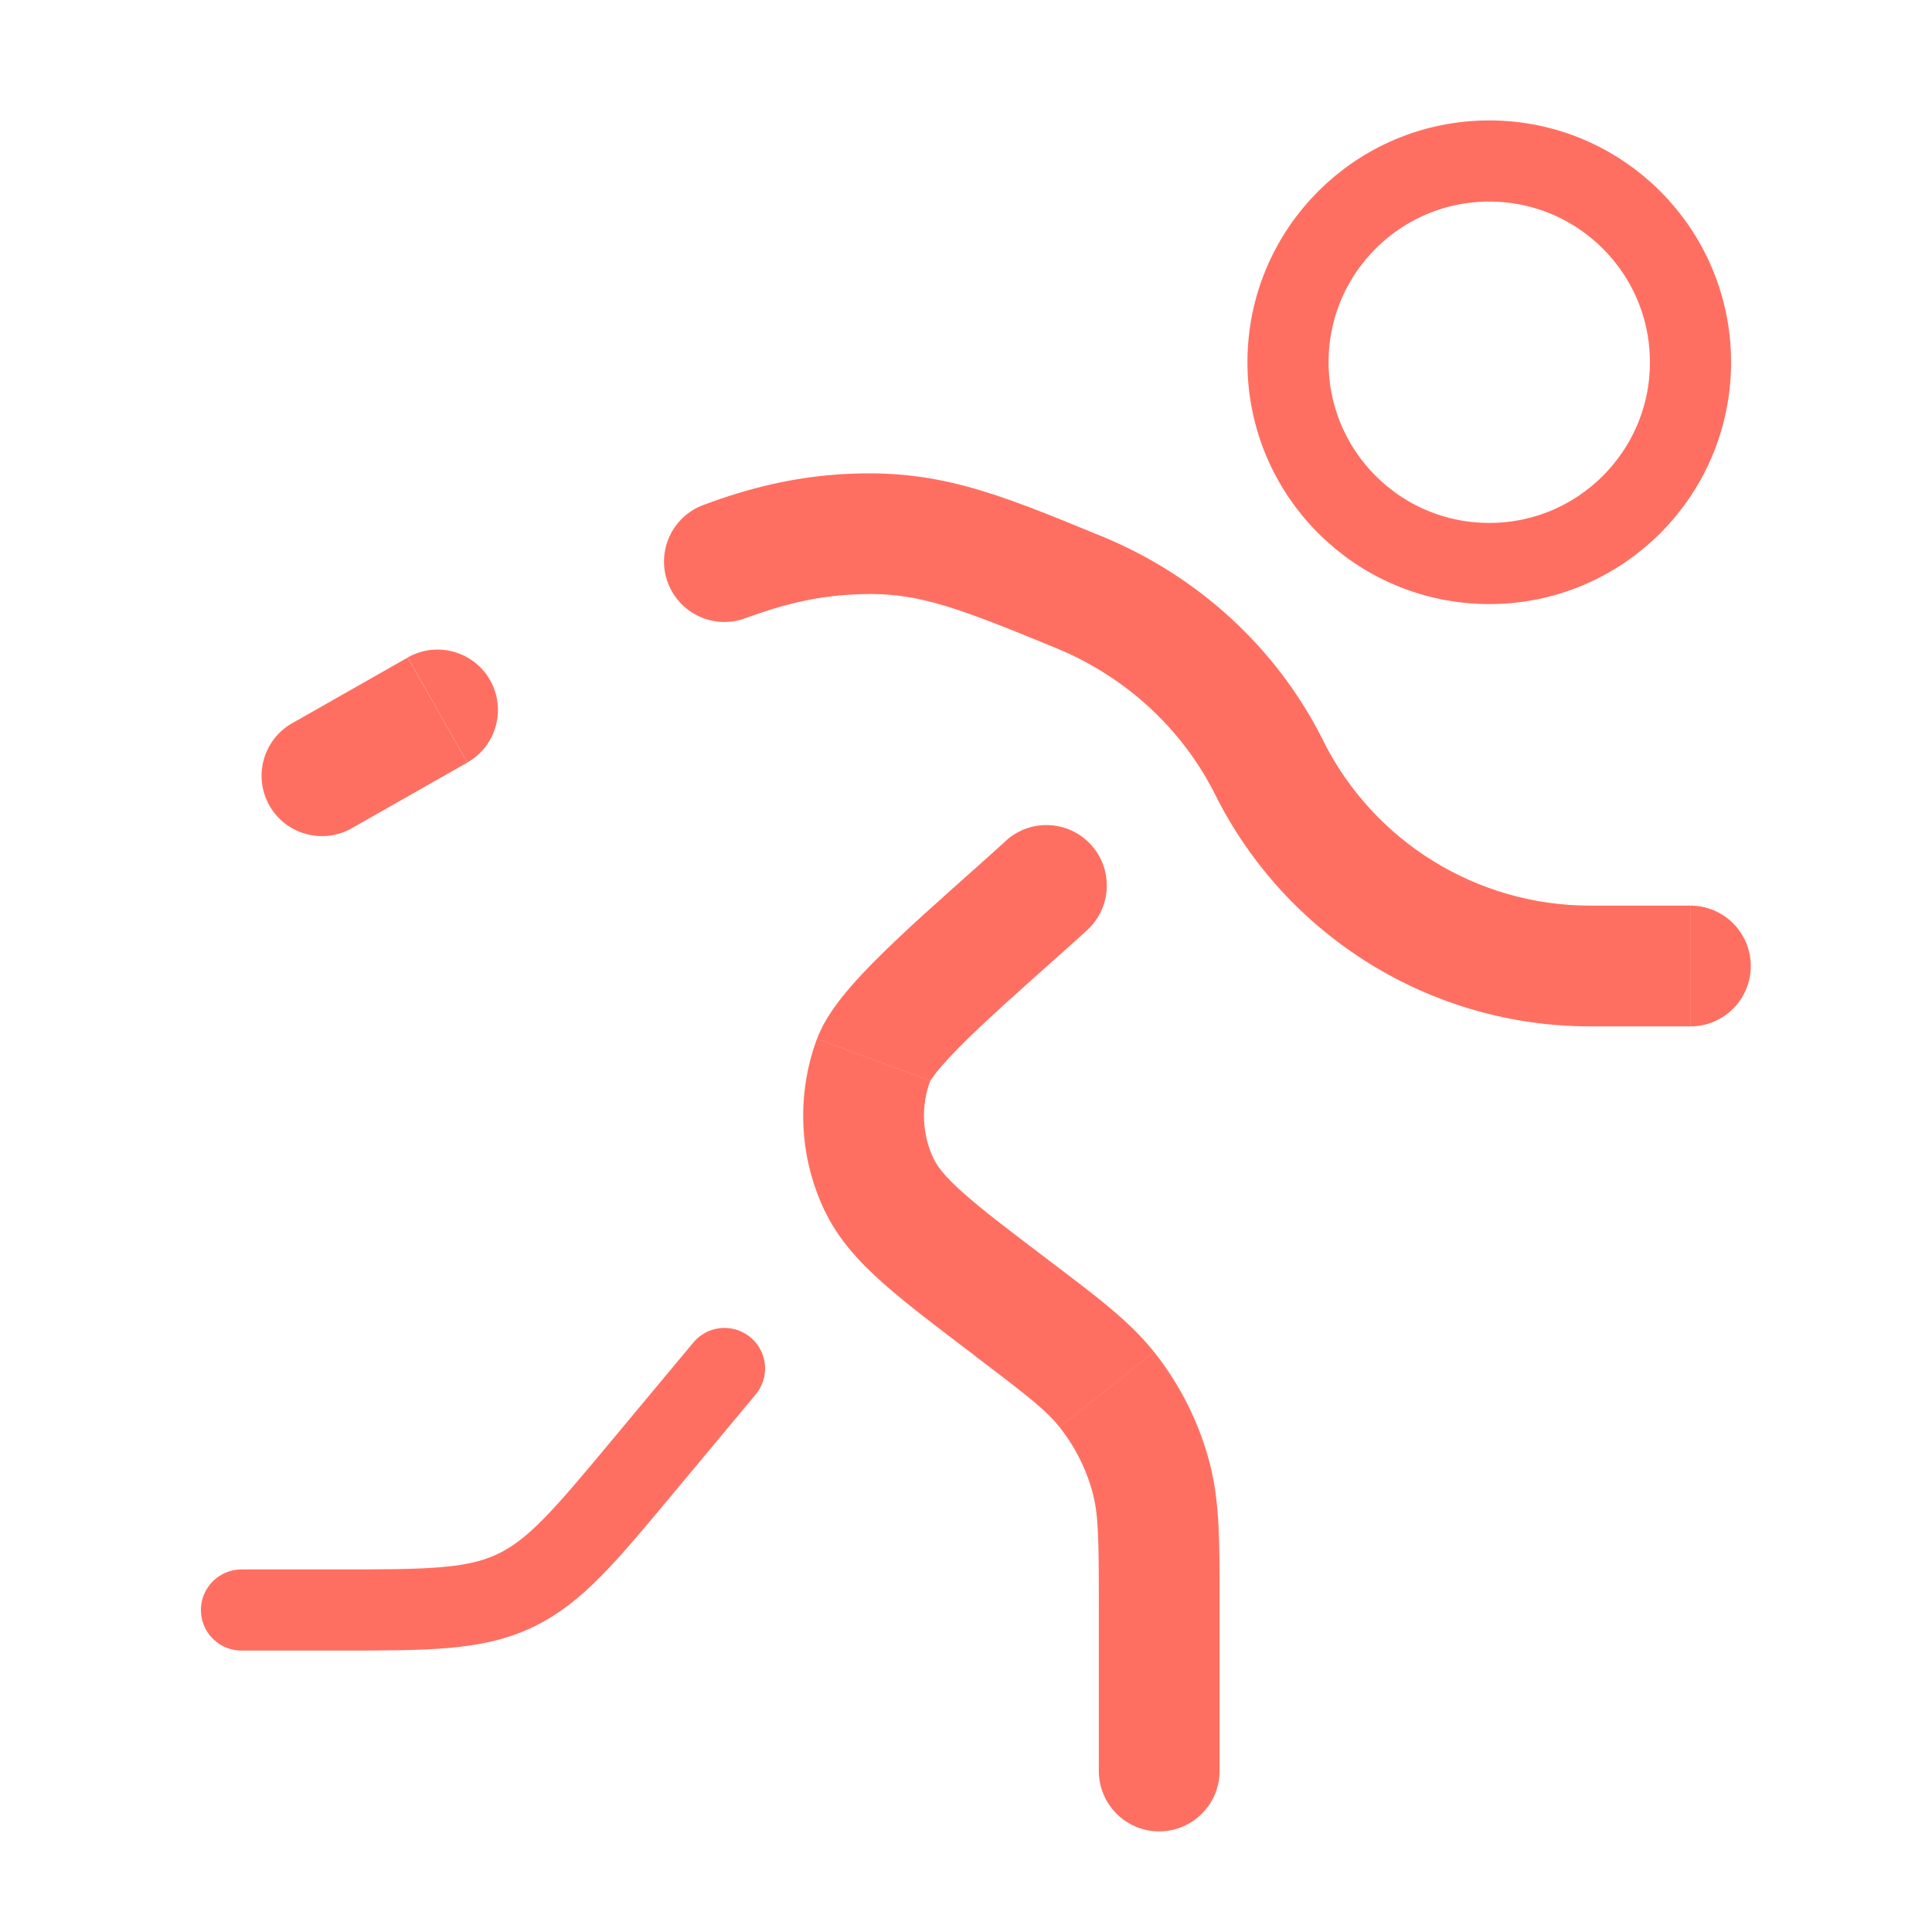 <?xml version="1.0" encoding="UTF-8"?>
<svg width="64px" height="64px" fill="none" viewBox="0 0 24 24" xmlns="http://www.w3.org/2000/svg">
<circle cx="18.5" cy="4.5" r="2.5" stroke="#FF6F61" stroke-width="1.008"/>
<path d="M9 17L7.999 18.201C7.262 19.086 6.893 19.528 6.389 19.764C5.886 20 5.31 20 4.158 20H3" stroke="#FF6F61" stroke-linecap="round" stroke-width="1.008"/>
<path d="m13.65 22c0 0.414 0.336 0.75 0.75 0.75s0.75-0.336 0.75-0.75h-1.5zm-1.085-5.754 0.453-0.598-0.453 0.598zm1.184 1.015 0.587-0.467-0.587 0.467zm0.557 1.121 0.727-0.186-0.727 0.186zm-0.802-6.827c0.306-0.279 0.329-0.753 0.05-1.06s-0.753-0.329-1.059-0.051l1.009 1.11zm-2.652 1.609 0.703 0.261-0.703-0.261zm0.07 1.556-0.677 0.323 0.677-0.323zm2.728 5.219v2.061h1.5v-2.061h-1.5zm-1.538-3.095c0.664 0.503 0.887 0.679 1.05 0.884l1.174-0.933c-0.308-0.388-0.717-0.691-1.319-1.147l-0.906 1.196zm3.038 3.095c0-0.754 0.005-1.264-0.118-1.744l-1.453 0.373c0.065 0.254 0.071 0.538 0.071 1.371h1.5zm-1.988-2.211c0.197 0.248 0.339 0.534 0.418 0.841l1.453-0.373c-0.131-0.511-0.368-0.988-0.696-1.401l-1.174 0.933zm-0.666-7.283c-0.42 0.382-0.945 0.836-1.354 1.224-0.209 0.198-0.41 0.398-0.573 0.587-0.148 0.171-0.327 0.399-0.419 0.648l1.406 0.521c-0.008 0.021 0.014-0.035 0.146-0.187 0.116-0.134 0.276-0.295 0.471-0.48 0.401-0.379 0.864-0.778 1.332-1.203l-1.009-1.11zm0.522 5.203c-0.487-0.369-0.818-0.62-1.055-0.832-0.234-0.208-0.321-0.33-0.363-0.419l-1.354 0.645c0.167 0.351 0.423 0.63 0.72 0.894 0.292 0.26 0.679 0.552 1.147 0.907l0.906-1.196zm-2.869-2.744c-0.258 0.697-0.224 1.468 0.096 2.139l1.354-0.645c-0.145-0.305-0.161-0.656-0.043-0.972l-1.406-0.521z" fill="#FF6F61"/>
<path d="m5.806 9.472c0.36-0.205 0.486-0.662 0.282-1.023-0.205-0.36-0.662-0.486-1.023-0.282l0.741 1.304zm-2.177-0.488c-0.36 0.205-0.486 0.662-0.282 1.023 0.205 0.36 0.662 0.486 1.023 0.282l-0.741-1.304zm9.777-1.627-0.285 0.694 0.285-0.694zm-2.96-0.714-0.054-0.748 0.054 0.748zm10.553 6.107c0.414 0 0.75-0.336 0.75-0.75 0-0.414-0.336-0.75-0.75-0.75v1.5zm-5.232-3.214-0.671 0.335 0.671-0.335zm-7.03-3.263c-0.388 0.145-0.586 0.577-0.441 0.965 0.145 0.388 0.577 0.586 0.965 0.441l-0.524-1.406zm-3.673 1.896-1.436 0.816 0.741 1.304 1.436-0.816-0.741-1.304zm8.627-1.505c-1.344-0.553-2.081-0.857-3.3-0.769l0.109 1.496c0.824-0.06 1.256 0.099 2.62 0.66l0.571-1.387zm6.062 6.086h1.245v-1.5h-1.245v1.5zm-4.657-2.878c0.882 1.764 2.685 2.878 4.657 2.878v-1.5c-1.404 0-2.688-0.793-3.316-2.049l-1.342 0.671zm1.342-0.671c-0.578-1.156-1.562-2.05-2.747-2.537l-0.571 1.387c0.86 0.354 1.565 0.999 1.976 1.821l1.342-0.671zm-7.177-1.522c0.452-0.168 0.844-0.259 1.239-0.288l-0.109-1.496c-0.562 0.041-1.095 0.169-1.654 0.378l0.524 1.406z" fill="#FF6F61"/>
</svg>